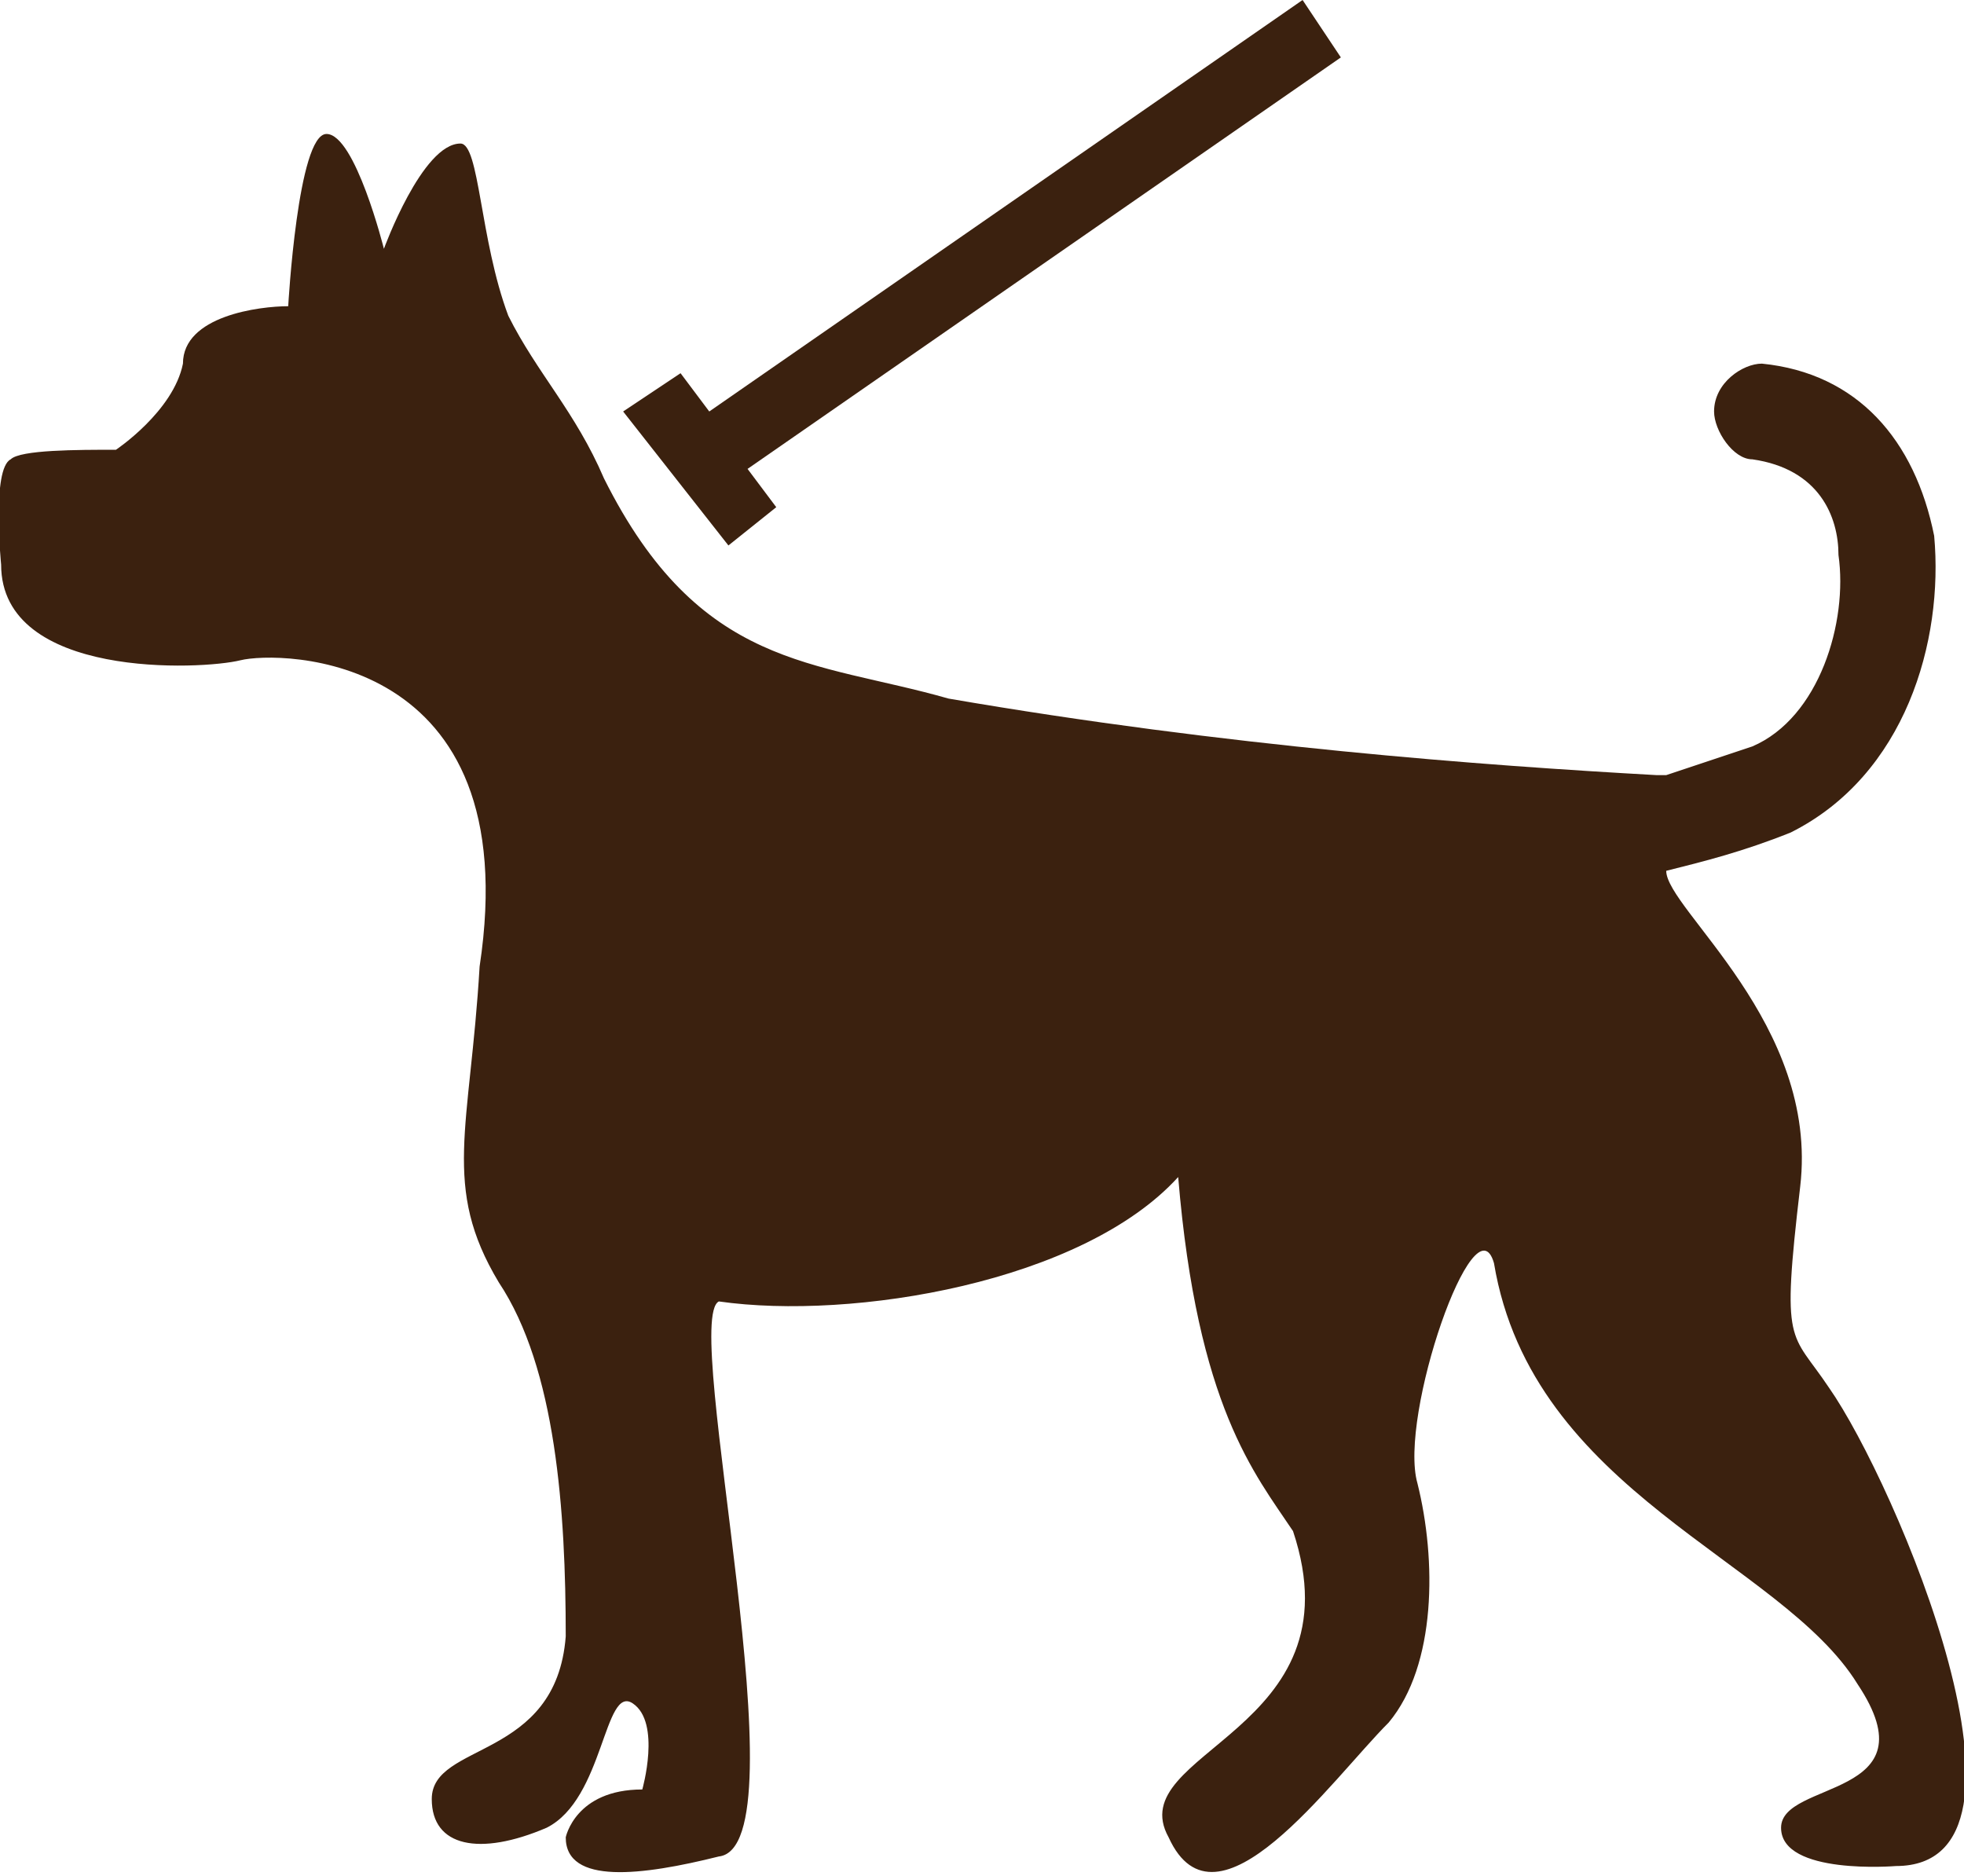 <?xml version="1.0" encoding="UTF-8"?>
<!DOCTYPE svg PUBLIC "-//W3C//DTD SVG 1.1//EN" "http://www.w3.org/Graphics/SVG/1.1/DTD/svg11.dtd">
<!-- Creator: CorelDRAW X7 -->
<svg xmlns="http://www.w3.org/2000/svg" xml:space="preserve" width="1.289in" height="1.231in" version="1.1" style="shape-rendering:geometricPrecision; text-rendering:geometricPrecision; image-rendering:optimizeQuality; fill-rule:evenodd; clip-rule:evenodd"
viewBox="0 0 205 196"
 xmlns:xlink="http://www.w3.org/1999/xlink">
 <defs>
  <style type="text/css">
   <![CDATA[
    .fil0 {fill:#3B210F;fill-rule:nonzero}
   ]]>
  </style>
 </defs>
 <g id="_2">

  <path class="fil0" d="M191 145c-4,-6 -5,-4 -3,-21 2,-17 -14,-29 -14,-33 0,0 0,0 0,0 4,-1 8,-2 13,-4 12,-6 16,-20 15,-31 -2,-10 -8,-17 -18,-18 -2,0 -5,2 -5,5 0,2 2,5 4,5 7,1 9,6 9,10 1,7 -2,17 -9,20 -3,1 -6,2 -9,3 0,0 -1,0 -1,0 -18,-1 -45,-3 -74,-8 -14,-4 -26,-3 -36,-23 -3,-7 -7,-11 -10,-17 -3,-8 -3,-18 -5,-18 -4,0 -8,11 -8,11 0,0 -3,-12 -6,-12 -3,0 -4,18 -4,18 -3,0 -11,1 -11,6 -1,5 -7,9 -7,9 -4,0 -10,0 -11,1 -2,1 -1,11 -1,11 0,12 21,11 25,10 4,-1 30,-1 25,32 -1,17 -4,23 2,33 6,9 7,24 7,37 -1,13 -14,11 -14,17 0,5 5,6 12,3 6,-3 6,-15 9,-13 3,2 1,9 1,9 -7,0 -8,5 -8,5 0,5 8,4 16,2 9,-1 -4,-56 0,-58 14,2 38,-2 48,-13 2,24 8,31 12,37 7,21 -18,23 -13,32 5,11 17,-6 23,-12 5,-6 5,-17 3,-25 -2,-7 6,-30 8,-23 0,0 0,0 0,0 4,24 30,31 38,44 8,12 -8,10 -8,15 0,5 12,4 12,4 17,0 0,-40 -7,-50z"/>
  <polygon class="fil0" points="140,6 136,0 74,43 71,39 65,43 76,57 81,53 78,49 "/>
 </g>
</svg>

